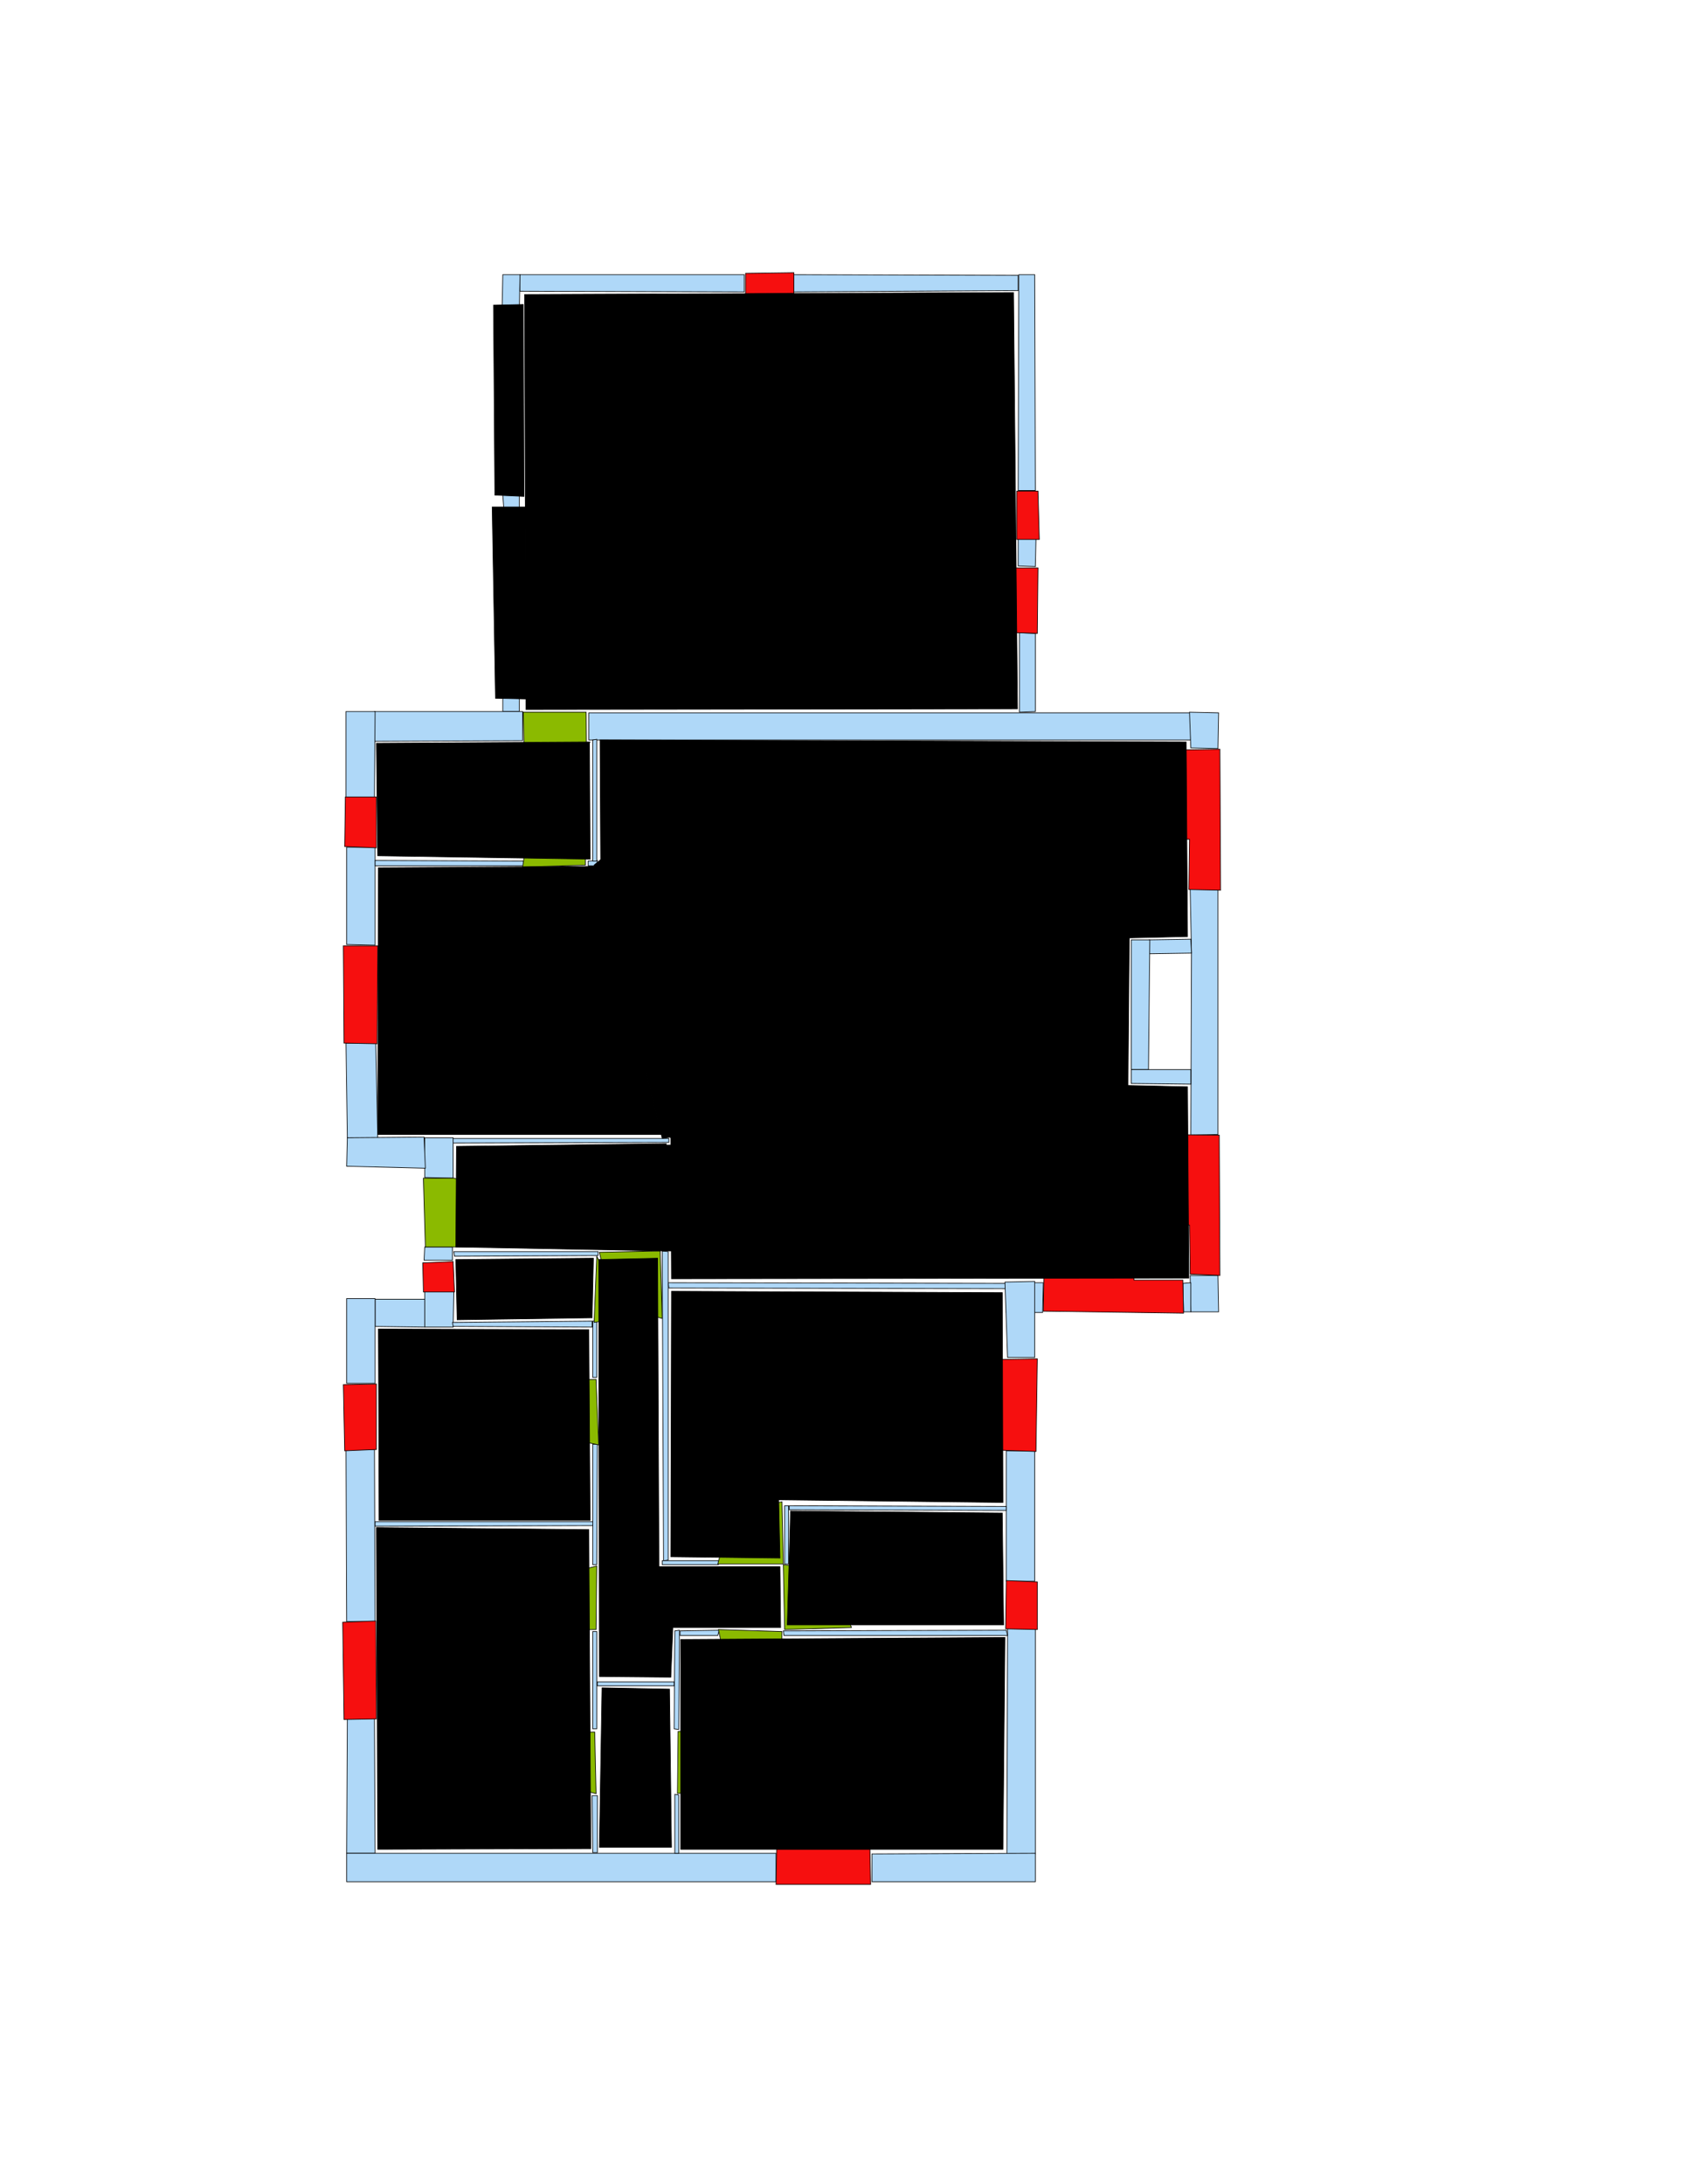 <ns0:svg xmlns:ns0="http://www.w3.org/2000/svg" version="1.1" width="2550" height="3300" fill="black" stroke="black">
<ns0:width fill="black" stroke="black">2479</ns0:width>
<ns0:height fill="black" stroke="black">3508</ns0:height>
<ns0:nclasslabel fill="black" stroke="black">50</ns0:nclasslabel>
<ns0:nclassappear fill="black" stroke="black">6</ns0:nclassappear>
<ns0:class fill="black" stroke="black">Bidet-1</ns0:class>
<ns0:class fill="black" stroke="black">Bidet-2</ns0:class>
<ns0:class fill="black" stroke="black">Bidet-3</ns0:class>
<ns0:class fill="black" stroke="black">Bidet-4</ns0:class>
<ns0:class fill="black" stroke="black">Door</ns0:class>
<ns0:class fill="black" stroke="black">Door-1</ns0:class>
<ns0:class fill="black" stroke="black">Door-23</ns0:class>
<ns0:class fill="black" stroke="black">Oven-1</ns0:class>
<ns0:class fill="black" stroke="black">Oven-2</ns0:class>
<ns0:class fill="black" stroke="black">Oven-3</ns0:class>
<ns0:class fill="black" stroke="black">Oven-4</ns0:class>
<ns0:class fill="black" stroke="black">Parking</ns0:class>
<ns0:class fill="black" stroke="black">Roof</ns0:class>
<ns0:class fill="black" stroke="black">Room</ns0:class>
<ns0:class fill="black" stroke="black">Separation</ns0:class>
<ns0:class fill="black" stroke="black">Sink-1</ns0:class>
<ns0:class fill="black" stroke="black">Sink-11</ns0:class>
<ns0:class fill="black" stroke="black">Sink-12</ns0:class>
<ns0:class fill="black" stroke="black">Sink-13</ns0:class>
<ns0:class fill="black" stroke="black">Sink-14</ns0:class>
<ns0:class fill="black" stroke="black">Sink-2</ns0:class>
<ns0:class fill="black" stroke="black">Sink-3</ns0:class>
<ns0:class fill="black" stroke="black">Sink-4</ns0:class>
<ns0:class fill="black" stroke="black">Sink-5</ns0:class>
<ns0:class fill="black" stroke="black">Sink-6</ns0:class>
<ns0:class fill="black" stroke="black">Sofa-1</ns0:class>
<ns0:class fill="black" stroke="black">Sofa-3</ns0:class>
<ns0:class fill="black" stroke="black">Sofa-4</ns0:class>
<ns0:class fill="black" stroke="black">Sofa-5</ns0:class>
<ns0:class fill="black" stroke="black">Sofa-6</ns0:class>
<ns0:class fill="black" stroke="black">Sofa-7</ns0:class>
<ns0:class fill="black" stroke="black">Sofa-8</ns0:class>
<ns0:class fill="black" stroke="black">Sofa-9</ns0:class>
<ns0:class fill="black" stroke="black">Stairs-1</ns0:class>
<ns0:class fill="black" stroke="black">Table-1</ns0:class>
<ns0:class fill="black" stroke="black">Table-2</ns0:class>
<ns0:class fill="black" stroke="black">Table-3</ns0:class>
<ns0:class fill="black" stroke="black">Table-4</ns0:class>
<ns0:class fill="black" stroke="black">Table-5</ns0:class>
<ns0:class fill="black" stroke="black">Table-6</ns0:class>
<ns0:class fill="black" stroke="black">Table-7</ns0:class>
<ns0:class fill="black" stroke="black">Text</ns0:class>
<ns0:class fill="black" stroke="black">Tub-1</ns0:class>
<ns0:class fill="black" stroke="black">Tub-3</ns0:class>
<ns0:class fill="black" stroke="black">TV-1</ns0:class>
<ns0:class fill="black" stroke="black">TV-2</ns0:class>
<ns0:class fill="black" stroke="black">Wall</ns0:class>
<ns0:class fill="black" stroke="black">Wall-1</ns0:class>
<ns0:class fill="black" stroke="black">Wallieee</ns0:class>
<ns0:class fill="black" stroke="black">Window</ns0:class>
<ns0:polygon class="Wall" fill="#AFD8F8" id="0" transcription="" points="1125,415 1125,441 786,440 786,415 " />
<ns0:polygon class="Wall" fill="#AFD8F8" id="1" transcription="" points="759,465 785,466 786,415 760,415 " />
<ns0:polygon class="Wall" fill="#AFD8F8" id="2" transcription="" points="785,746 760,748 762,774 785,773 " />
<ns0:polygon class="Wall" fill="#AFD8F8" id="3" transcription="" points="760,1052 785,1052 785,1075 760,1075 " />
<ns0:polygon class="Wall" fill="#AFD8F8" id="4" transcription="" points="890,1077 890,1118 1800,1118 1800,1077 " />
<ns0:polygon class="Wall" fill="#AFD8F8" id="5" transcription="" points="1842,1077 1798,1076 1800,1130 1841,1131 " />
<ns0:polygon class="Wall" fill="#AFD8F8" id="6" transcription="" points="1799,1927 1841,1927 1842,1982 1800,1982 " />
<ns0:polygon class="Wall" fill="#AFD8F8" id="7" transcription="" points="1788,1939 1789,1982 1800,1982 1800,1938 " />
<ns0:polygon class="Wall" fill="#AFD8F8" id="8" transcription="" points="1520,1939 1521,1947 1011,1946 1010,1938 " />
<ns0:polygon class="Wall" fill="#AFD8F8" id="9" transcription="" points="1577,1938 1576,1983 1521,1983 1521,1938 " />
<ns0:polygon class="Wall" fill="#AFD8F8" id="10" transcription="" points="1523,2051 1564,2051 1564,1936 1519,1937 " />
<ns0:polygon class="Wall" fill="#AFD8F8" id="11" transcription="" points="1521,2192 1564,2192 1564,2389 1521,2389 " />
<ns0:polygon class="Wall" fill="#AFD8F8" id="12" transcription="" points="1193,2275 1193,2281 1521,2282 1521,2276 " />
<ns0:polygon class="Wall" fill="#AFD8F8" id="13" transcription="" points="1192,2363 1186,2363 1186,2275 1192,2275 " />
<ns0:polygon class="Wall" fill="#AFD8F8" id="14" transcription="" points="1523,2459 1565,2459 1565,2801 1522,2801 " />
<ns0:polygon class="Wall" fill="#AFD8F8" id="15" transcription="" points="1184,2464 1185,2471 1523,2471 1521,2463 " />
<ns0:polygon class="Wall" fill="#AFD8F8" id="16" transcription="" points="1028,2471 1028,2464 1087,2463 1085,2471 " />
<ns0:polygon class="Wall" fill="#AFD8F8" id="17" transcription="" points="1199,415 1199,441 1539,439 1539,416 " />
<ns0:polygon class="Wall" fill="#AFD8F8" id="18" transcription="" points="1539,741 1565,741 1564,415 1540,415 " />
<ns0:polygon class="Wall" fill="#AFD8F8" id="19" transcription="" points="1539,812 1566,812 1565,856 1539,855 " />
<ns0:polygon class="Wall" fill="#AFD8F8" id="20" transcription="" points="889,1301 889,1308 902,1308 903,1300 " />
<ns0:polygon class="Wall" fill="#AFD8F8" id="21" transcription="" points="896,1118 902,1117 902,1301 896,1301 " />
<ns0:polygon class="Wall" fill="#AFD8F8" id="22" transcription="" points="790,1119 790,1075 566,1075 566,1120 " />
<ns0:polygon class="Wall" fill="#AFD8F8" id="23" transcription="" points="523,1075 567,1075 566,1205 523,1205 " />
<ns0:polygon class="Wall" fill="#AFD8F8" id="24" transcription="" points="524,1280 567,1280 567,1428 524,1427 " />
<ns0:polygon class="Wall" fill="#AFD8F8" id="25" transcription="" points="791,1301 791,1308 567,1308 567,1300 " />
<ns0:polygon class="Wall" fill="#AFD8F8" id="26" transcription="" points="684,1720 684,1727 1011,1726 1011,1720 " />
<ns0:polygon class="Wall" fill="#AFD8F8" id="27" transcription="" points="642,1779 685,1780 685,1719 642,1719 " />
<ns0:polygon class="Wall" fill="#AFD8F8" id="28" transcription="" points="523,1576 568,1576 571,1723 525,1719 " />
<ns0:polygon class="Wall" fill="#AFD8F8" id="29" transcription="" points="524,1762 525,1719 641,1718 643,1765 " />
<ns0:polygon class="Wall" fill="#AFD8F8" id="30" transcription="" points="1318,2801 1318,2843 1565,2843 1565,2800 " />
<ns0:polygon class="Wall" fill="#AFD8F8" id="31" transcription="" points="1019,2612 1020,2464 1027,2463 1026,2613 " />
<ns0:polygon class="Wall" fill="#AFD8F8" id="32" transcription="" points="642,1951 686,1951 685,2005 642,2005 " />
<ns0:polygon class="Wall" fill="#AFD8F8" id="33" transcription="" points="567,1963 567,2004 642,2005 642,1963 " />
<ns0:polygon class="Wall" fill="#AFD8F8" id="34" transcription="" points="686,1891 687,1898 904,1897 904,1891 " />
<ns0:polygon class="Wall" fill="#AFD8F8" id="35" transcription="" points="895,1996 895,2005 685,2004 684,1998 " />
<ns0:polygon class="Wall" fill="#AFD8F8" id="36" transcription="" points="642,1884 641,1904 684,1904 684,1884 " />
<ns0:polygon class="Wall" fill="#AFD8F8" id="37" transcription="" points="524,1962 567,1962 567,2090 524,2090 " />
<ns0:polygon class="Wall" fill="#AFD8F8" id="38" transcription="" points="896,2182 903,2182 902,2364 896,2364 " />
<ns0:polygon class="Wall" fill="#AFD8F8" id="39" transcription="" points="1001,1890 1003,2358 1010,2357 1010,1891 " />
<ns0:polygon class="Wall" fill="#AFD8F8" id="40" transcription="" points="567,2299 567,2306 896,2305 896,2299 " />
<ns0:polygon class="Wall" fill="#AFD8F8" id="41" transcription="" points="523,2190 566,2190 567,2450 524,2450 " />
<ns0:polygon class="Wall" fill="#AFD8F8" id="42" transcription="" points="896,2081 902,2081 902,1996 896,1996 " />
<ns0:polygon class="Wall" fill="#AFD8F8" id="43" transcription="" points="525,2596 566,2596 567,2800 524,2800 " />
<ns0:polygon class="Wall" fill="#AFD8F8" id="44" transcription="" points="524,2843 524,2800 1173,2800 1173,2843 " />
<ns0:polygon class="Wall" fill="#AFD8F8" id="45" transcription="" points="1020,2711 1026,2712 1026,2800 1020,2800 " />
<ns0:polygon class="Wall" fill="#AFD8F8" id="46" transcription="" points="895,2713 896,2799 903,2799 903,2713 " />
<ns0:polygon class="Wall" fill="#AFD8F8" id="47" transcription="" points="903,2541 903,2547 1019,2547 1019,2541 " />
<ns0:polygon class="Wall" fill="#AFD8F8" id="48" transcription="" points="896,2465 896,2612 902,2612 902,2465 " />
<ns0:polygon class="Wall" fill="#AFD8F8" id="49" transcription="" points="1541,956 1565,957 1565,1075 1541,1076 " />
<ns0:polygon class="Wall" fill="#AFD8F8" id="50" transcription="" points="1799,1343 1841,1343 1841,1714 1800,1715 1801,1439 " />
<ns0:polygon class="Wall" fill="#AFD8F8" id="51" transcription="" points="1737,1420 1737,1441 1801,1440 1800,1419 " />
<ns0:polygon class="Wall" fill="#AFD8F8" id="52" transcription="" points="1710,1420 1738,1420 1736,1616 1710,1616 " />
<ns0:polygon class="Wall" fill="#AFD8F8" id="53" transcription="" points="1710,1637 1710,1616 1800,1616 1800,1638 " />
<ns0:polygon class="Wall" fill="#AFD8F8" id="54" transcription="" points="1086,2358 1086,2364 1001,2364 1001,2358 " />
<ns0:polygon class="Parking" fill="black" id="55" transcription="" points="746,461 791,460 792,750 748,748 " stroke="black" />
<ns0:polygon class="Window" fill="#f60f0f" id="56" transcription="" points="1127,444 1127,413 1200,412 1200,443 " />
<ns0:polygon class="Window" fill="#f60f0f" id="57" transcription="" points="1537,742 1569,742 1571,815 1537,815 " />
<ns0:polygon class="Window" fill="#f60f0f" id="58" transcription="" points="1534,858 1569,858 1568,957 1536,956 " />
<ns0:polygon class="Window" fill="#f60f0f" id="59" transcription="" points="1731,1134 1844,1132 1845,1345 1797,1344 1798,1268 1731,1267 1739,1217 1775,1201 1738,1175 " />
<ns0:polygon class="Window" fill="#f60f0f" id="60" transcription="" points="1731,1850 1798,1851 1799,1925 1844,1927 1843,1715 1730,1714 1737,1764 1774,1785 1739,1808 " />
<ns0:polygon class="Window" fill="#f60f0f" id="61" transcription="" points="1579,1870 1577,1981 1789,1984 1788,1934 1714,1934 1714,1869 1664,1880 1645,1918 1623,1878 " />
<ns0:polygon class="Window" fill="#f60f0f" id="62" transcription="" points="1453,2055 1568,2053 1566,2193 1453,2189 1466,2138 1500,2121 1460,2096 " />
<ns0:polygon class="Window" fill="#f60f0f" id="63" transcription="" points="1568,2390 1521,2388 1520,2461 1568,2462 " />
<ns0:polygon class="Window" fill="#f60f0f" id="64" transcription="" points="1174,2794 1173,2847 1316,2847 1315,2794 " />
<ns0:polygon class="Window" fill="#f60f0f" id="65" transcription="" points="518,2451 568,2449 569,2597 520,2598 " />
<ns0:polygon class="Window" fill="#f60f0f" id="66" transcription="" points="519,2092 569,2091 569,2190 521,2192 " />
<ns0:polygon class="Window" fill="#f60f0f" id="67" transcription="" points="639,1908 685,1906 687,1952 640,1952 " />
<ns0:polygon class="Door" fill="#8BBA00" id="68" transcription="" points="786,1884 643,1884 640,1780 686,1780 732,1792 771,1832 " />
<ns0:polygon class="Window" fill="#f60f0f" id="69" transcription="" points="571,1429 519,1429 520,1576 570,1577 " />
<ns0:polygon class="Window" fill="#f60f0f" id="70" transcription="" points="569,1204 522,1204 521,1279 569,1281 " />
<ns0:polygon class="Door" fill="#8BBA00" id="71" transcription="" points="887,1205 886,1076 791,1076 792,1121 806,1171 842,1199 " />
<ns0:polygon class="Parking" fill="black" id="72" transcription="" points="744,766 794,766 796,1056 749,1055 " stroke="black" />
<ns0:polygon class="Door" fill="#8BBA00" id="73" transcription="" points="798,1255 833,1225 884,1210 885,1307 790,1310 " />
<ns0:polygon class="Door" fill="#8BBA00" id="74" transcription="" points="945,1979 902,1898 898,1998 923,1994 " />
<ns0:polygon class="Door" fill="#8BBA00" id="75" transcription="" points="1001,1992 998,1890 906,1892 920,1953 952,1979 " />
<ns0:polygon class="Door" fill="#8BBA00" id="76" transcription="" points="808,2086 901,2084 905,2183 845,2171 812,2128 " />
<ns0:polygon class="Door" fill="#8BBA00" id="77" transcription="" points="805,2463 901,2462 902,2366 846,2380 815,2418 " />
<ns0:polygon class="Door" fill="#8BBA00" id="78" transcription="" points="1182,2269 1184,2363 1085,2363 1096,2320 1128,2280 " />
<ns0:polygon class="Door" fill="#8BBA00" id="79" transcription="" points="1287,2459 1186,2462 1184,2364 1229,2370 1268,2405 " />
<ns0:polygon class="Door" fill="#8BBA00" id="80" transcription="" points="1181,2558 1182,2465 1086,2462 1096,2511 1131,2550 " />
<ns0:polygon class="Door" fill="#8BBA00" id="81" transcription="" points="1114,2617 1025,2616 1024,2710 1078,2700 1108,2663 " />
<ns0:polygon class="Door" fill="#8BBA00" id="82" transcription="" points="808,2618 899,2617 901,2710 847,2696 809,2654 " />
<ns0:polygon class="kitchen" fill="black" id="83" transcription="" points="793,445 795,1072 1538,1071 1532,442 " stroke="black" />
<ns0:polygon class="livingRoom" fill="black" id="84" transcription="" points="569,1123 571,1293 892,1298 891,1121 " stroke="black" />
<ns0:polygon class="bathRoom" fill="black" id="85" transcription="" points="572,1311 571,1714 1000,1714 900,1309 " stroke="black" />
<ns0:polygon class="bedRoom" fill="black" id="86" transcription="" points="690,1732 1007,1728 1005,1890 689,1884 " stroke="black" />
<ns0:polygon class="livingRoom" fill="black" id="87" transcription="" points="897,1901 895,1991 691,1994 689,1903 " stroke="black" />
<ns0:polygon class="Room" fill="black" id="88" transcription="" points="907,1118 908,1305 1014,1720 1015,1932 1797,1931 1795,1642 1705,1640 1707,1417 1795,1415 1793,1121 " stroke="black" />
<ns0:polygon class="livingRoom" fill="black" id="89" transcription="" points="1015,1951 1014,2352 1179,2354 1177,2266 1516,2270 1515,1953 " stroke="black" />
<ns0:polygon class="livingRoom" fill="black" id="90" transcription="" points="1515,2286 1517,2455 1190,2455 1195,2283 " stroke="black" />
<ns0:polygon class="bedRoom" fill="black" id="91" transcription="" points="1519,2474 1516,2794 1029,2794 1029,2477 " stroke="black" />
<ns0:polygon class="bedRoom" fill="black" id="92" transcription="" points="910,2550 906,2791 1015,2791 1012,2552 " stroke="black" />
<ns0:polygon class="livingRoom" fill="black" id="93" transcription="" points="569,2308 571,2794 893,2793 890,2311 " stroke="black" />
<ns0:polygon class="Room" fill="black" id="94" transcription="" points="572,2008 573,2297 892,2297 890,2009 " stroke="black" />
<ns0:polygon class="Room" fill="black" id="95" transcription="" points="994,1901 996,2367 1179,2367 1180,2459 1017,2459 1014,2534 906,2533 905,1903 " stroke="black" />
<ns0:polygon class="Separation" fill="black" id="96" transcription="" points="898,1307 1001,1720 1014,1718 909,1298 " stroke="black" />
<ns0:polygon class="Separation" fill="black" id="97" transcription="" points="1002,1730 1017,1730 1017,1890 1002,1890 " stroke="black" />
<ns0:relation type="outerP" objects="0,56,17,18,57,19,58,49,4,5,59,50,60,6,61,9,10,62,11,63,14,30,64,44,43,65,41,66,37,33,32,67,36,68,27,29,28,69,24,70,23,22,3,72,2,55,1" fill="black" stroke="black" />
<ns0:relation type="incident" objects="0,56" fill="black" stroke="black" />
<ns0:relation type="incident" objects="56,17" fill="black" stroke="black" />
<ns0:relation type="incident" objects="17,18" fill="black" stroke="black" />
<ns0:relation type="incident" objects="57,19" fill="black" stroke="black" />
<ns0:relation type="incident" objects="19,58" fill="black" stroke="black" />
<ns0:relation type="incident" objects="57,18" fill="black" stroke="black" />
<ns0:relation type="incident" objects="58,49" fill="black" stroke="black" />
<ns0:relation type="incident" objects="49,4" fill="black" stroke="black" />
<ns0:relation type="incident" objects="4,5" fill="black" stroke="black" />
<ns0:relation type="incident" objects="5,59" fill="black" stroke="black" />
<ns0:relation type="incident" objects="59,50" fill="black" stroke="black" />
<ns0:relation type="incident" objects="50,60" fill="black" stroke="black" />
<ns0:relation type="incident" objects="60,6" fill="black" stroke="black" />
<ns0:relation type="incident" objects="6,7" fill="black" stroke="black" />
<ns0:relation type="incident" objects="7,61" fill="black" stroke="black" />
<ns0:relation type="incident" objects="61,9" fill="black" stroke="black" />
<ns0:relation type="incident" objects="9,10" fill="black" stroke="black" />
<ns0:relation type="incident" objects="10,62" fill="black" stroke="black" />
<ns0:relation type="incident" objects="62,11" fill="black" stroke="black" />
<ns0:relation type="incident" objects="11,63" fill="black" stroke="black" />
<ns0:relation type="incident" objects="63,14" fill="black" stroke="black" />
<ns0:relation type="incident" objects="14,30" fill="black" stroke="black" />
<ns0:relation type="incident" objects="30,64" fill="black" stroke="black" />
<ns0:relation type="incident" objects="64,44" fill="black" stroke="black" />
<ns0:relation type="incident" objects="44,43" fill="black" stroke="black" />
<ns0:relation type="incident" objects="43,65" fill="black" stroke="black" />
<ns0:relation type="incident" objects="65,41" fill="black" stroke="black" />
<ns0:relation type="incident" objects="41,66" fill="black" stroke="black" />
<ns0:relation type="incident" objects="66,37" fill="black" stroke="black" />
<ns0:relation type="incident" objects="37,33" fill="black" stroke="black" />
<ns0:relation type="incident" objects="33,32" fill="black" stroke="black" />
<ns0:relation type="incident" objects="32,67" fill="black" stroke="black" />
<ns0:relation type="incident" objects="67,36" fill="black" stroke="black" />
<ns0:relation type="incident" objects="36,68" fill="black" stroke="black" />
<ns0:relation type="incident" objects="68,27" fill="black" stroke="black" />
<ns0:relation type="incident" objects="27,29" fill="black" stroke="black" />
<ns0:relation type="incident" objects="29,28" fill="black" stroke="black" />
<ns0:relation type="incident" objects="28,69" fill="black" stroke="black" />
<ns0:relation type="incident" objects="69,24" fill="black" stroke="black" />
<ns0:relation type="incident" objects="24,70" fill="black" stroke="black" />
<ns0:relation type="incident" objects="70,23" fill="black" stroke="black" />
<ns0:relation type="incident" objects="23,22" fill="black" stroke="black" />
<ns0:relation type="incident" objects="22,3" fill="black" stroke="black" />
<ns0:relation type="incident" objects="3,72" fill="black" stroke="black" />
<ns0:relation type="incident" objects="72,2" fill="black" stroke="black" />
<ns0:relation type="incident" objects="2,55" fill="black" stroke="black" />
<ns0:relation type="incident" objects="55,1" fill="black" stroke="black" />
<ns0:relation type="incident" objects="1,0" fill="black" stroke="black" />
<ns0:relation type="incident" objects="22,71" fill="black" stroke="black" />
<ns0:relation type="incident" objects="71,4" fill="black" stroke="black" />
<ns0:relation type="incident" objects="71,3" fill="black" stroke="black" />
<ns0:relation type="incident" objects="50,51" fill="black" stroke="black" />
<ns0:relation type="incident" objects="51,52" fill="black" stroke="black" />
<ns0:relation type="incident" objects="52,53" fill="black" stroke="black" />
<ns0:relation type="incident" objects="53,50" fill="black" stroke="black" />
<ns0:relation type="incident" objects="24,25" fill="black" stroke="black" />
<ns0:relation type="incident" objects="25,73" fill="black" stroke="black" />
<ns0:relation type="incident" objects="73,20" fill="black" stroke="black" />
<ns0:relation type="incident" objects="20,21" fill="black" stroke="black" />
<ns0:relation type="incident" objects="21,4" fill="black" stroke="black" />
<ns0:relation type="incident" objects="21,71" fill="black" stroke="black" />
<ns0:relation type="incident" objects="21,96" fill="black" stroke="black" />
<ns0:relation type="incident" objects="96,26" fill="black" stroke="black" />
<ns0:relation type="incident" objects="26,27" fill="black" stroke="black" />
<ns0:relation type="incident" objects="96,97" fill="black" stroke="black" />
<ns0:relation type="incident" objects="97,26" fill="black" stroke="black" />
<ns0:relation type="incident" objects="97,39" fill="black" stroke="black" />
<ns0:relation type="incident" objects="39,75" fill="black" stroke="black" />
<ns0:relation type="incident" objects="75,34" fill="black" stroke="black" />
<ns0:relation type="incident" objects="34,36" fill="black" stroke="black" />
<ns0:relation type="incident" objects="34,74" fill="black" stroke="black" />
<ns0:relation type="incident" objects="74,35" fill="black" stroke="black" />
<ns0:relation type="incident" objects="35,32" fill="black" stroke="black" />
<ns0:relation type="incident" objects="74,42" fill="black" stroke="black" />
<ns0:relation type="incident" objects="42,76" fill="black" stroke="black" />
<ns0:relation type="incident" objects="39,8" fill="black" stroke="black" />
<ns0:relation type="incident" objects="8,10" fill="black" stroke="black" />
<ns0:relation type="incident" objects="8,9" fill="black" stroke="black" />
<ns0:relation type="incident" objects="76,38" fill="black" stroke="black" />
<ns0:relation type="incident" objects="38,40" fill="black" stroke="black" />
<ns0:relation type="incident" objects="40,41" fill="black" stroke="black" />
<ns0:relation type="incident" objects="40,38" fill="black" stroke="black" />
<ns0:relation type="incident" objects="38,77" fill="black" stroke="black" />
<ns0:relation type="incident" objects="77,48" fill="black" stroke="black" />
<ns0:relation type="incident" objects="48,82" fill="black" stroke="black" />
<ns0:relation type="incident" objects="82,46" fill="black" stroke="black" />
<ns0:relation type="incident" objects="46,44" fill="black" stroke="black" />
<ns0:relation type="incident" objects="44,45" fill="black" stroke="black" />
<ns0:relation type="incident" objects="45,81" fill="black" stroke="black" />
<ns0:relation type="incident" objects="31,81" fill="black" stroke="black" />
<ns0:relation type="incident" objects="31,47" fill="black" stroke="black" />
<ns0:relation type="incident" objects="47,48" fill="black" stroke="black" />
<ns0:relation type="incident" objects="31,16" fill="black" stroke="black" />
<ns0:relation type="incident" objects="16,80" fill="black" stroke="black" />
<ns0:relation type="incident" objects="15,80" fill="black" stroke="black" />
<ns0:relation type="incident" objects="15,14" fill="black" stroke="black" />
<ns0:relation type="incident" objects="15,79" fill="black" stroke="black" />
<ns0:relation type="incident" objects="79,13" fill="black" stroke="black" />
<ns0:relation type="incident" objects="13,12" fill="black" stroke="black" />
<ns0:relation type="incident" objects="12,11" fill="black" stroke="black" />
<ns0:relation type="incident" objects="13,78" fill="black" stroke="black" />
<ns0:relation type="incident" objects="78,54" fill="black" stroke="black" />
<ns0:relation type="incident" objects="54,39" fill="black" stroke="black" />
<ns0:relation type="neighbour" objects="83,88" fill="black" stroke="black" />
<ns0:relation type="neighbour" objects="88,85" fill="black" stroke="black" />
<ns0:relation type="neighbour" objects="84,83" fill="black" stroke="black" />
<ns0:relation type="neighbour" objects="84,85" fill="black" stroke="black" />
<ns0:relation type="neighbour" objects="84,88" fill="black" stroke="black" />
<ns0:relation type="neighbour" objects="88,86" fill="black" stroke="black" />
<ns0:relation type="neighbour" objects="86,85" fill="black" stroke="black" />
<ns0:relation type="neighbour" objects="88,89" fill="black" stroke="black" />
<ns0:relation type="neighbour" objects="95,89" fill="black" stroke="black" />
<ns0:relation type="neighbour" objects="95,87" fill="black" stroke="black" />
<ns0:relation type="neighbour" objects="87,86" fill="black" stroke="black" />
<ns0:relation type="neighbour" objects="95,94" fill="black" stroke="black" />
<ns0:relation type="neighbour" objects="94,87" fill="black" stroke="black" />
<ns0:relation type="neighbour" objects="94,93" fill="black" stroke="black" />
<ns0:relation type="neighbour" objects="93,95" fill="black" stroke="black" />
<ns0:relation type="neighbour" objects="95,90" fill="black" stroke="black" />
<ns0:relation type="neighbour" objects="90,89" fill="black" stroke="black" />
<ns0:relation type="neighbour" objects="90,91" fill="black" stroke="black" />
<ns0:relation type="neighbour" objects="91,95" fill="black" stroke="black" />
<ns0:relation type="neighbour" objects="91,92" fill="black" stroke="black" />
<ns0:relation type="neighbour" objects="92,93" fill="black" stroke="black" />
<ns0:relation type="neighbour" objects="92,95" fill="black" stroke="black" />
<ns0:relation type="access" objects="83,71,84" fill="black" stroke="black" />
<ns0:relation type="access" objects="85,73,84" fill="black" stroke="black" />
<ns0:relation type="access" objects="85,96,88" fill="black" stroke="black" />
<ns0:relation type="access" objects="86,97,88" fill="black" stroke="black" />
<ns0:relation type="access" objects="86,68,86" fill="black" stroke="black" />
<ns0:relation type="access" objects="87,74,95" fill="black" stroke="black" />
<ns0:relation type="access" objects="86,75,95" fill="black" stroke="black" />
<ns0:relation type="access" objects="95,76,94" fill="black" stroke="black" />
<ns0:relation type="access" objects="95,79,90" fill="black" stroke="black" />
<ns0:relation type="access" objects="95,78,89" fill="black" stroke="black" />
<ns0:relation type="access" objects="95,77,93" fill="black" stroke="black" />
<ns0:relation type="access" objects="92,82,93" fill="black" stroke="black" />
<ns0:relation type="access" objects="92,81,91" fill="black" stroke="black" />
<ns0:relation type="access" objects="95,80,91" fill="black" stroke="black" />
<ns0:relation type="surround" objects="1,0,56,17,18,57,19,58,49,4,71,3,72,2,55,1,83" fill="black" stroke="black" />
<ns0:relation type="surround" objects="4,5,59,50,60,6,61,9,8,39,97,96,21,4,88" fill="black" stroke="black" />
<ns0:relation type="surround" objects="22,71,21,73,25,70,23,22,84" fill="black" stroke="black" />
<ns0:relation type="surround" objects="25,73,96,26,27,29,28,69,24,25,85" fill="black" stroke="black" />
<ns0:relation type="surround" objects="26,97,75,34,68,27,26,86" fill="black" stroke="black" />
<ns0:relation type="surround" objects="36,34,74,35,32,67,36,87" fill="black" stroke="black" />
<ns0:relation type="surround" objects="75,39,54,78,13,79,15,80,16,31,47,48,77,38,76,42,74,34,75,95" fill="black" stroke="black" />
<ns0:relation type="surround" objects="33,32,35,42,76,38,40,41,66,37,33,94" fill="black" stroke="black" />
<ns0:relation type="surround" objects="8,10,62,11,12,13,78,54,39,8,89" fill="black" stroke="black" />
<ns0:relation type="surround" objects="12,11,63,15,79,13,12,90" fill="black" stroke="black" />
<ns0:relation type="surround" objects="16,80,15,14,30,64,44,45,81,31,16,91" fill="black" stroke="black" />
<ns0:relation type="surround" objects="47,31,81,45,44,46,82,48,47,92" fill="black" stroke="black" />
<ns0:relation type="surround" objects="40,38,77,48,82,46,44,43,65,41,40,93" fill="black" stroke="black" />
</ns0:svg>